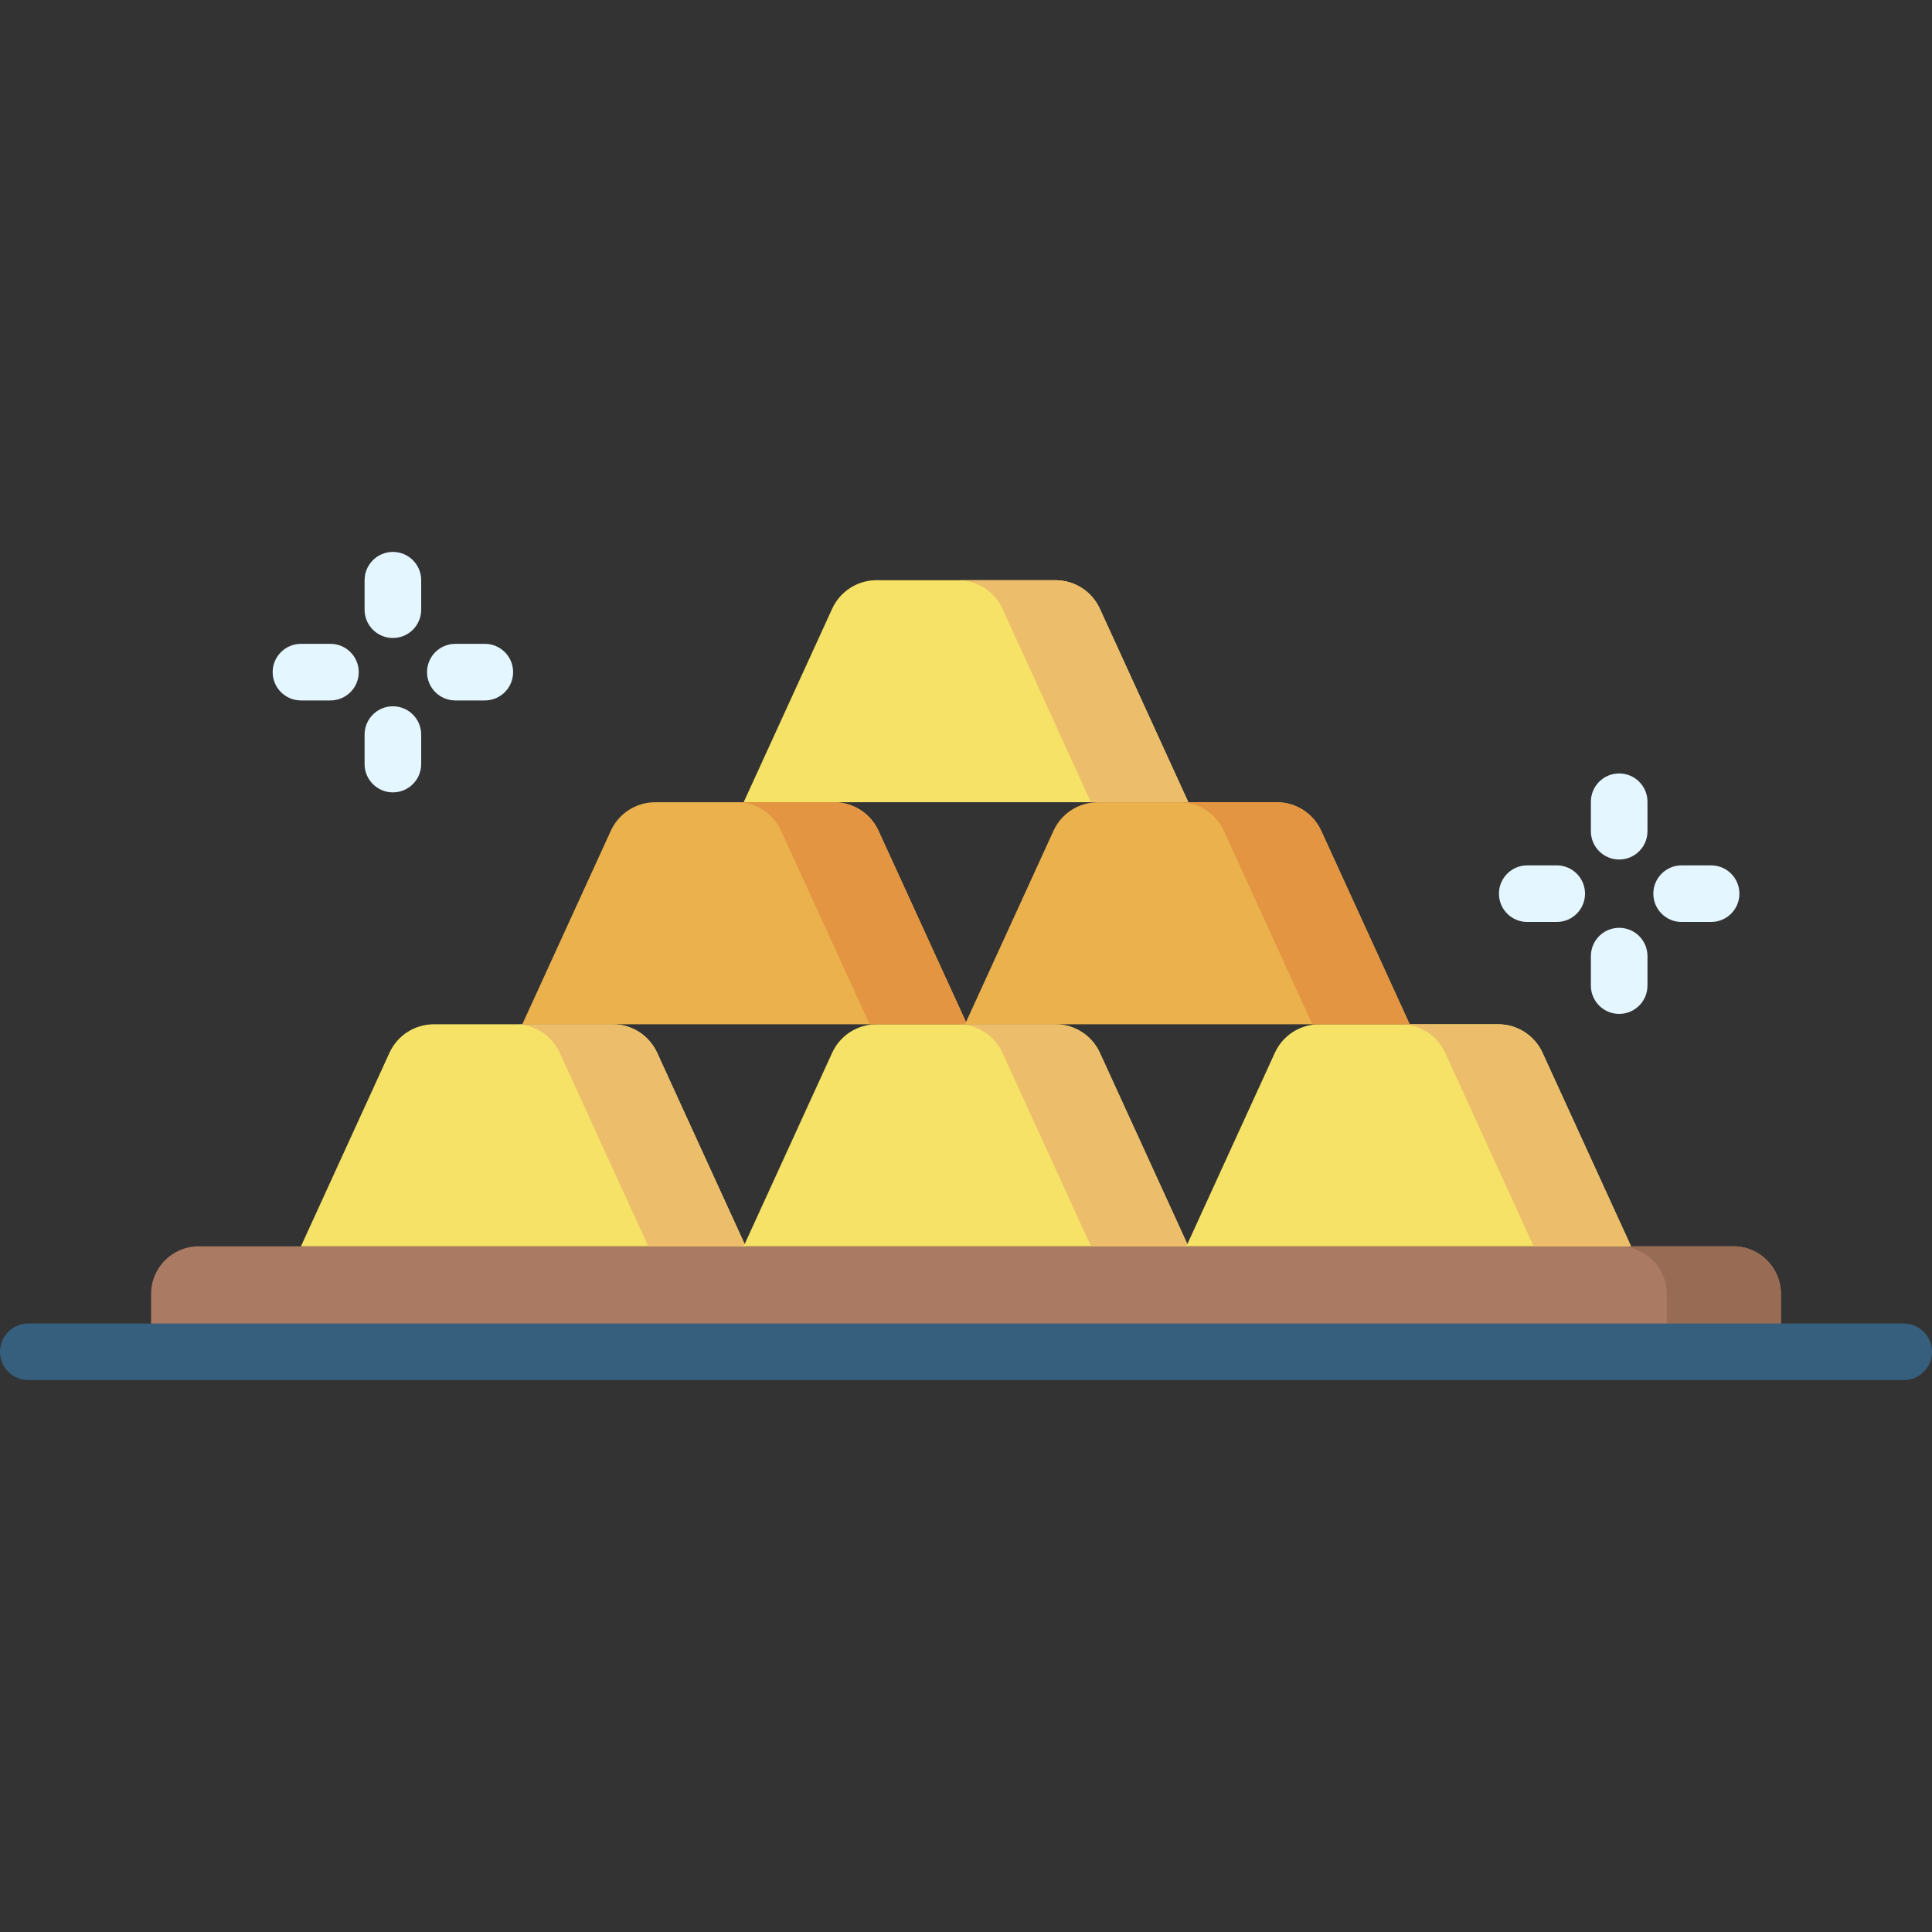 <svg id="Capa_1" enable-background="new 0 0 512 512" height="512" viewBox="0 0 512 512" width="512" xmlns="http://www.w3.org/2000/svg"><rect x="0" y="0" width="512" height="512" fill="#333333" stroke="none"/><g><path d="m471.964 358.238h-431.927v-15.336c0-6.97 5.651-12.621 12.621-12.621h406.686c6.97 0 12.621 5.651 12.621 12.621v15.336z" fill="#aa7a63"/><path d="m459.343 330.281h-30.245c6.97 0 12.621 5.651 12.621 12.621v15.336h30.245v-15.336c0-6.97-5.65-12.621-12.621-12.621z" fill="#986b54"/><g><path d="m504.5 365.738h-497c-4.143 0-7.5-3.357-7.5-7.5s3.357-7.5 7.5-7.5h497c4.143 0 7.5 3.357 7.5 7.5s-3.357 7.5-7.5 7.5z" fill="#365e7d"/></g><path d="m197.608 330.282h-117.851l23.461-51.294c2.103-4.598 6.694-7.546 11.75-7.546h47.428c5.056 0 9.647 2.949 11.75 7.546z" fill="#f6e266"/><path d="m174.146 278.988c-2.103-4.597-6.694-7.546-11.75-7.546h-25.811c5.056 0 9.647 2.949 11.75 7.546l23.461 51.293h25.811z" fill="#ecbe6b"/><path d="m314.925 330.282h-117.85l23.461-51.294c2.103-4.598 6.694-7.546 11.75-7.546h47.428c5.056 0 9.647 2.949 11.75 7.546z" fill="#f6e266"/><path d="m291.464 278.988c-2.103-4.597-6.694-7.546-11.75-7.546h-25.811c5.056 0 9.647 2.949 11.75 7.546l23.461 51.293h25.811z" fill="#ecbe6b"/><path d="m432.243 330.282h-117.85l23.461-51.294c2.103-4.598 6.694-7.546 11.75-7.546h47.428c5.056 0 9.647 2.949 11.75 7.546z" fill="#f6e266"/><path d="m408.782 278.988c-2.103-4.597-6.694-7.546-11.75-7.546h-25.811c5.056 0 9.647 2.949 11.75 7.546l23.461 51.293h25.811z" fill="#ecbe6b"/><path d="m314.925 212.602h-117.85l23.461-51.294c2.103-4.598 6.694-7.546 11.75-7.546h47.428c5.056 0 9.647 2.949 11.75 7.546z" fill="#f6e266"/><path d="m291.464 161.309c-2.103-4.597-6.694-7.546-11.75-7.546h-25.811c5.056 0 9.647 2.949 11.75 7.546l23.461 51.293h25.811z" fill="#ecbe6b"/><path d="m256.267 271.442h-117.85l23.461-51.294c2.103-4.598 6.694-7.546 11.75-7.546h47.428c5.056 0 9.647 2.949 11.75 7.546z" fill="#eab14d"/><path d="m232.805 220.148c-2.103-4.597-6.694-7.546-11.75-7.546h-25.811c5.056 0 9.647 2.949 11.75 7.546l23.461 51.293h25.811z" fill="#e49542"/><path d="m373.584 271.442h-117.85l23.461-51.294c2.103-4.598 6.694-7.546 11.75-7.546h47.428c5.056 0 9.647 2.949 11.75 7.546z" fill="#eab14d"/><path d="m350.123 220.148c-2.103-4.597-6.694-7.546-11.75-7.546h-25.811c5.056 0 9.647 2.949 11.75 7.546l23.461 51.293h25.811z" fill="#e49542"/><g><g><path d="m429.099 227.782c-4.143 0-7.5-3.357-7.5-7.5v-7.813c0-4.143 3.357-7.5 7.5-7.5s7.5 3.357 7.5 7.5v7.813c0 4.142-3.358 7.5-7.5 7.5z" fill="#e4f6ff"/></g><g><path d="m429.099 268.693c-4.143 0-7.5-3.357-7.5-7.5v-7.813c0-4.143 3.357-7.5 7.5-7.5s7.5 3.357 7.5 7.5v7.813c0 4.142-3.358 7.5-7.5 7.5z" fill="#e4f6ff"/></g><g><path d="m453.461 244.331h-7.813c-4.143 0-7.5-3.357-7.5-7.5s3.357-7.5 7.5-7.5h7.813c4.143 0 7.5 3.357 7.5 7.5s-3.357 7.5-7.5 7.5z" fill="#e4f6ff"/></g><g><path d="m412.549 244.331h-7.813c-4.143 0-7.5-3.357-7.5-7.5s3.357-7.5 7.5-7.5h7.813c4.143 0 7.5 3.357 7.5 7.5s-3.358 7.5-7.5 7.5z" fill="#e4f6ff"/></g></g><g><g><path d="m104.12 169.076c-4.143 0-7.5-3.357-7.5-7.5v-7.813c0-4.143 3.357-7.5 7.5-7.5s7.5 3.357 7.5 7.5v7.813c0 4.142-3.357 7.5-7.5 7.5z" fill="#e4f6ff"/></g><g><path d="m104.12 209.988c-4.143 0-7.5-3.357-7.5-7.5v-7.813c0-4.143 3.357-7.5 7.5-7.5s7.5 3.357 7.5 7.5v7.813c0 4.142-3.357 7.5-7.5 7.5z" fill="#e4f6ff"/></g><g><path d="m128.482 185.625h-7.813c-4.143 0-7.5-3.357-7.5-7.5s3.357-7.5 7.5-7.5h7.813c4.143 0 7.5 3.357 7.5 7.5s-3.357 7.5-7.5 7.5z" fill="#e4f6ff"/></g><g><path d="m87.571 185.625h-7.813c-4.143 0-7.5-3.357-7.5-7.5s3.357-7.5 7.5-7.5h7.813c4.143 0 7.5 3.357 7.5 7.5s-3.357 7.5-7.5 7.5z" fill="#e4f6ff"/></g></g></g></svg>